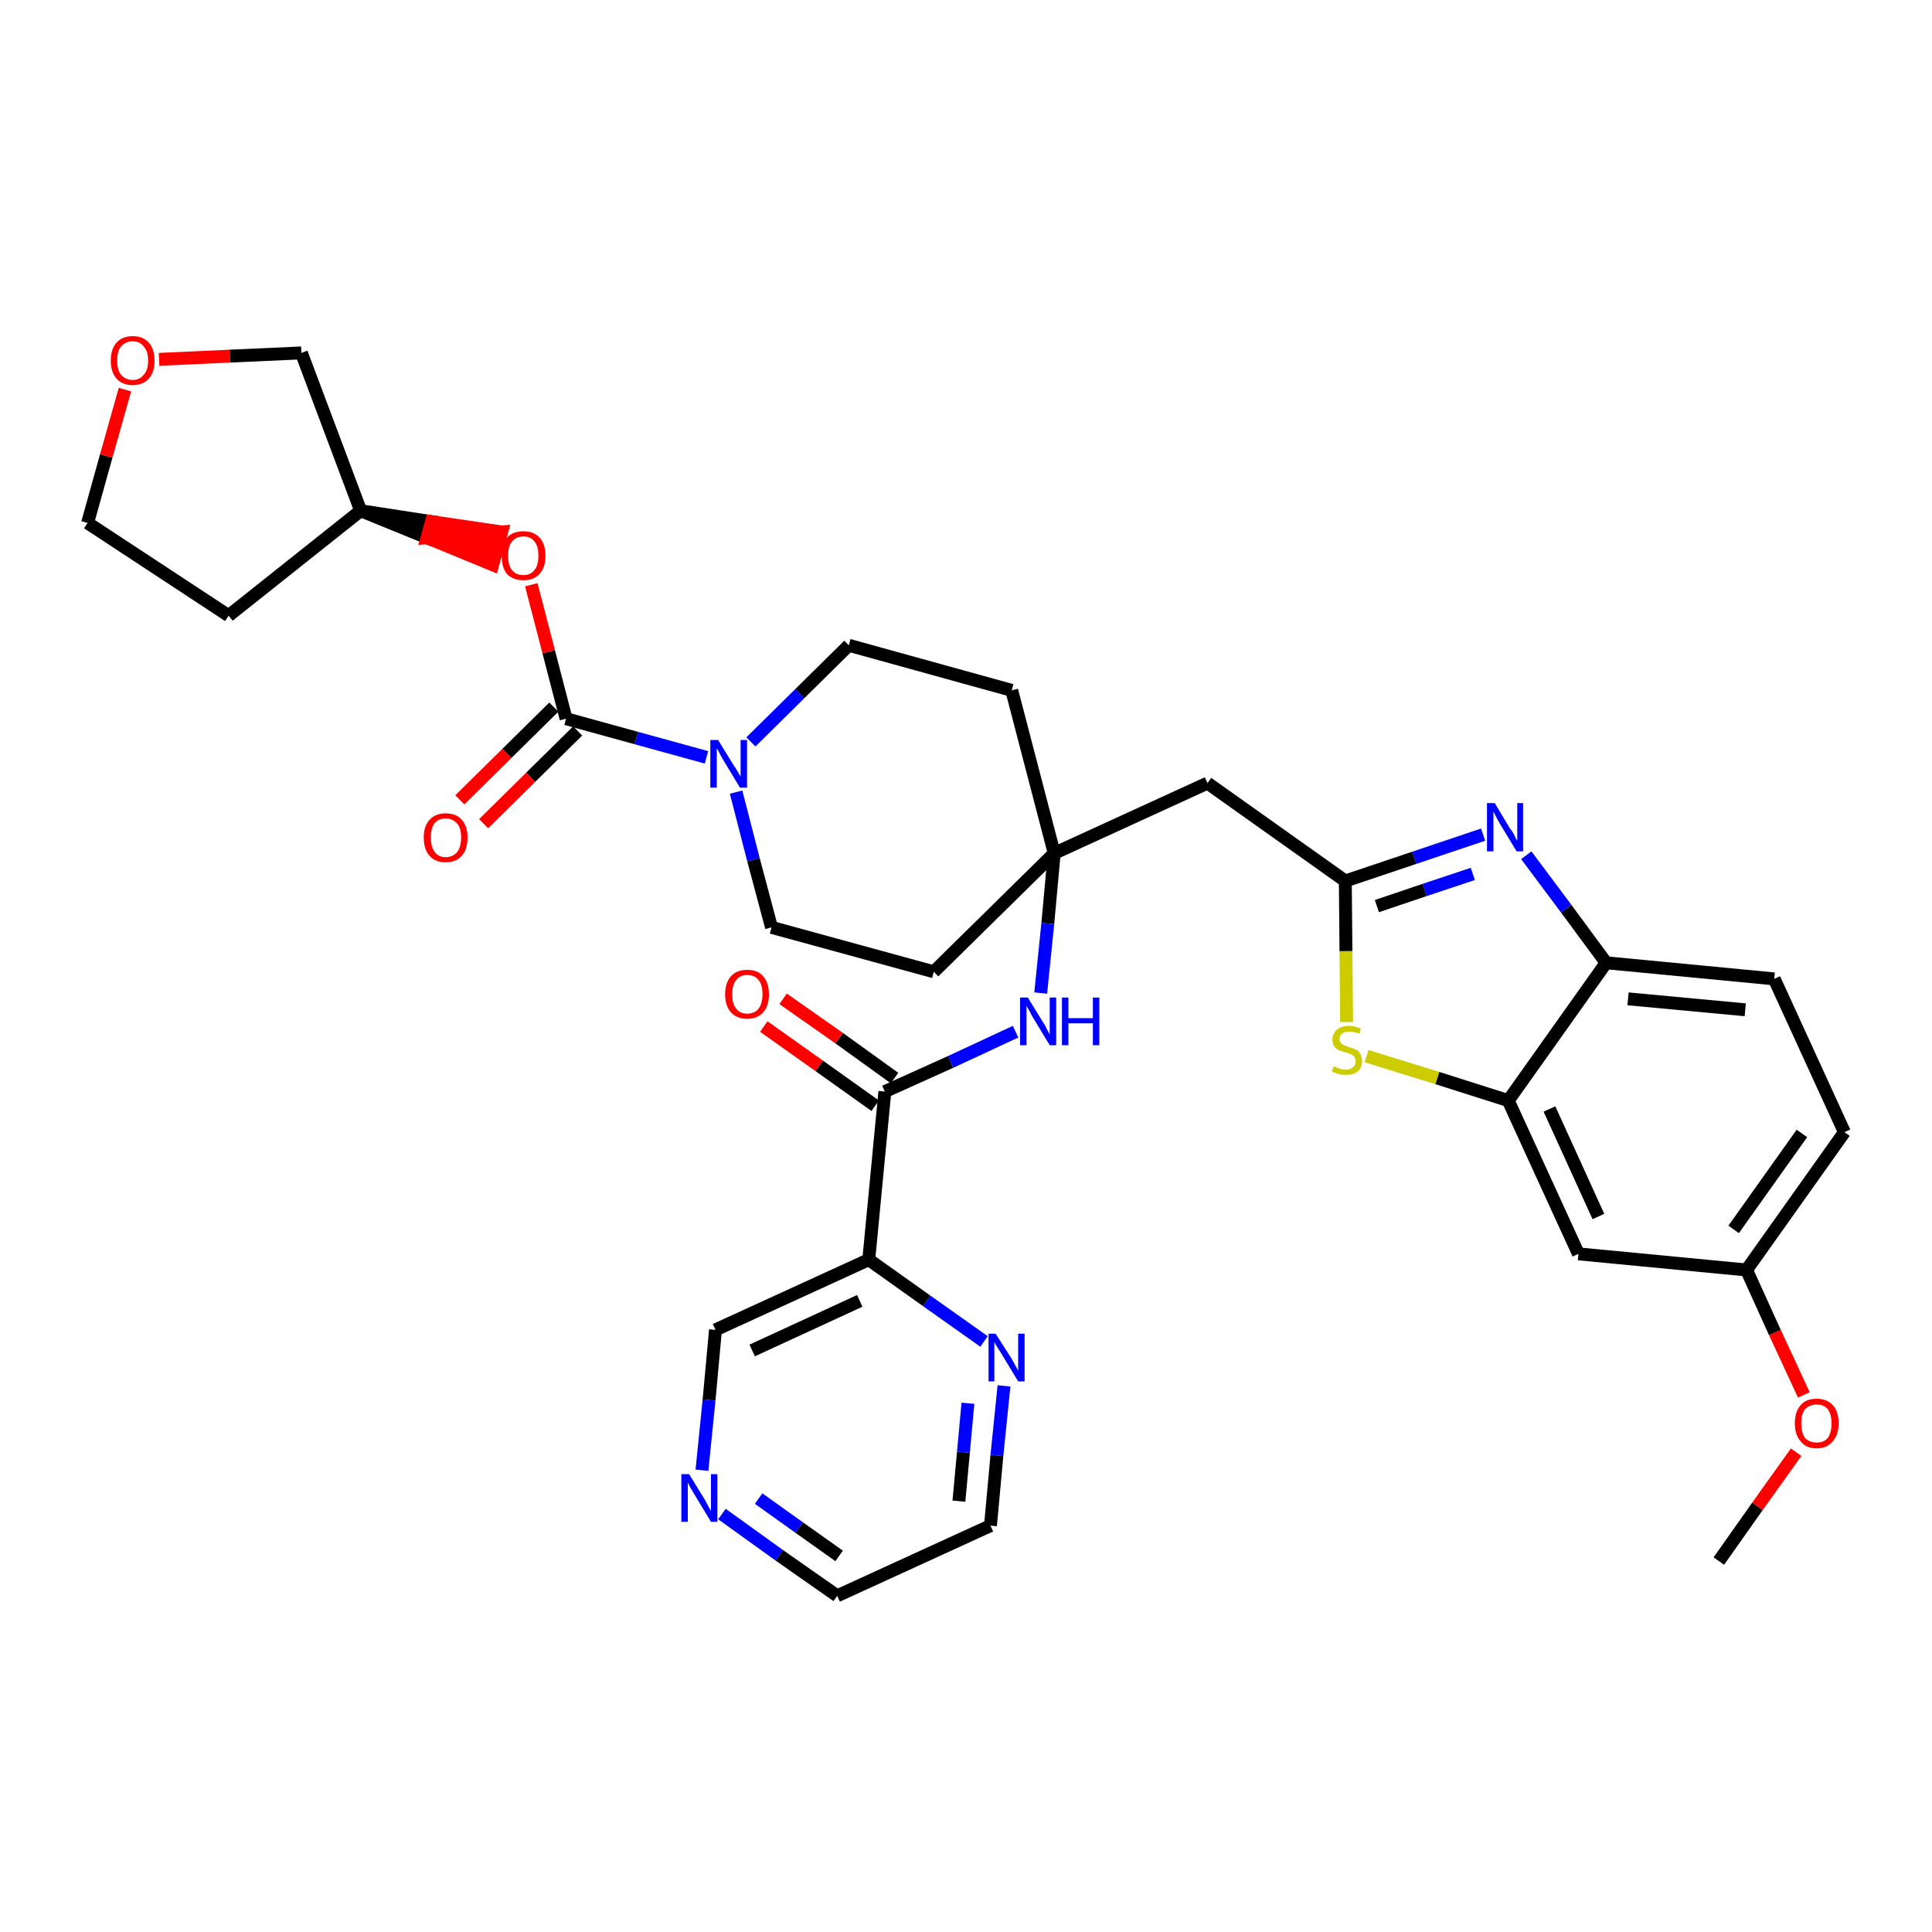 <?xml version='1.0' encoding='iso-8859-1'?>
<svg version='1.1' baseProfile='full'
              xmlns='http://www.w3.org/2000/svg'
                      xmlns:rdkit='http://www.rdkit.org/xml'
                      xmlns:xlink='http://www.w3.org/1999/xlink'
                  xml:space='preserve'
width='300px' height='300px' viewBox='0 0 300 300'>
<!-- END OF HEADER -->
<path class='bond-0 atom-0 atom-1' d='M 266.9,242.4 L 272.9,233.9' style='fill:none;fill-rule:evenodd;stroke:#000000;stroke-width:2.0px;stroke-linecap:butt;stroke-linejoin:miter;stroke-opacity:1' />
<path class='bond-0 atom-0 atom-1' d='M 272.9,233.9 L 278.9,225.5' style='fill:none;fill-rule:evenodd;stroke:#FF0000;stroke-width:2.0px;stroke-linecap:butt;stroke-linejoin:miter;stroke-opacity:1' />
<path class='bond-1 atom-1 atom-2' d='M 280.1,216.6 L 275.6,206.9' style='fill:none;fill-rule:evenodd;stroke:#FF0000;stroke-width:2.0px;stroke-linecap:butt;stroke-linejoin:miter;stroke-opacity:1' />
<path class='bond-1 atom-1 atom-2' d='M 275.6,206.9 L 271.2,197.2' style='fill:none;fill-rule:evenodd;stroke:#000000;stroke-width:2.0px;stroke-linecap:butt;stroke-linejoin:miter;stroke-opacity:1' />
<path class='bond-2 atom-2 atom-3' d='M 271.2,197.2 L 286.4,175.8' style='fill:none;fill-rule:evenodd;stroke:#000000;stroke-width:2.0px;stroke-linecap:butt;stroke-linejoin:miter;stroke-opacity:1' />
<path class='bond-2 atom-2 atom-3' d='M 269.2,190.9 L 279.8,176.0' style='fill:none;fill-rule:evenodd;stroke:#000000;stroke-width:2.0px;stroke-linecap:butt;stroke-linejoin:miter;stroke-opacity:1' />
<path class='bond-34 atom-34 atom-2' d='M 245.1,194.7 L 271.2,197.2' style='fill:none;fill-rule:evenodd;stroke:#000000;stroke-width:2.0px;stroke-linecap:butt;stroke-linejoin:miter;stroke-opacity:1' />
<path class='bond-3 atom-3 atom-4' d='M 286.4,175.8 L 275.5,152.0' style='fill:none;fill-rule:evenodd;stroke:#000000;stroke-width:2.0px;stroke-linecap:butt;stroke-linejoin:miter;stroke-opacity:1' />
<path class='bond-4 atom-4 atom-5' d='M 275.5,152.0 L 249.4,149.5' style='fill:none;fill-rule:evenodd;stroke:#000000;stroke-width:2.0px;stroke-linecap:butt;stroke-linejoin:miter;stroke-opacity:1' />
<path class='bond-4 atom-4 atom-5' d='M 271.0,156.8 L 252.8,155.1' style='fill:none;fill-rule:evenodd;stroke:#000000;stroke-width:2.0px;stroke-linecap:butt;stroke-linejoin:miter;stroke-opacity:1' />
<path class='bond-5 atom-5 atom-6' d='M 249.4,149.5 L 243.2,141.1' style='fill:none;fill-rule:evenodd;stroke:#000000;stroke-width:2.0px;stroke-linecap:butt;stroke-linejoin:miter;stroke-opacity:1' />
<path class='bond-5 atom-5 atom-6' d='M 243.2,141.1 L 237.0,132.8' style='fill:none;fill-rule:evenodd;stroke:#0000FF;stroke-width:2.0px;stroke-linecap:butt;stroke-linejoin:miter;stroke-opacity:1' />
<path class='bond-35 atom-33 atom-5' d='M 234.2,170.9 L 249.4,149.5' style='fill:none;fill-rule:evenodd;stroke:#000000;stroke-width:2.0px;stroke-linecap:butt;stroke-linejoin:miter;stroke-opacity:1' />
<path class='bond-6 atom-6 atom-7' d='M 230.3,129.6 L 219.6,133.2' style='fill:none;fill-rule:evenodd;stroke:#0000FF;stroke-width:2.0px;stroke-linecap:butt;stroke-linejoin:miter;stroke-opacity:1' />
<path class='bond-6 atom-6 atom-7' d='M 219.6,133.2 L 208.9,136.8' style='fill:none;fill-rule:evenodd;stroke:#000000;stroke-width:2.0px;stroke-linecap:butt;stroke-linejoin:miter;stroke-opacity:1' />
<path class='bond-6 atom-6 atom-7' d='M 228.7,135.7 L 221.2,138.2' style='fill:none;fill-rule:evenodd;stroke:#0000FF;stroke-width:2.0px;stroke-linecap:butt;stroke-linejoin:miter;stroke-opacity:1' />
<path class='bond-6 atom-6 atom-7' d='M 221.2,138.2 L 213.8,140.7' style='fill:none;fill-rule:evenodd;stroke:#000000;stroke-width:2.0px;stroke-linecap:butt;stroke-linejoin:miter;stroke-opacity:1' />
<path class='bond-7 atom-7 atom-8' d='M 208.9,136.8 L 187.5,121.6' style='fill:none;fill-rule:evenodd;stroke:#000000;stroke-width:2.0px;stroke-linecap:butt;stroke-linejoin:miter;stroke-opacity:1' />
<path class='bond-31 atom-7 atom-32' d='M 208.9,136.8 L 209.0,147.7' style='fill:none;fill-rule:evenodd;stroke:#000000;stroke-width:2.0px;stroke-linecap:butt;stroke-linejoin:miter;stroke-opacity:1' />
<path class='bond-31 atom-7 atom-32' d='M 209.0,147.7 L 209.1,158.7' style='fill:none;fill-rule:evenodd;stroke:#CCCC00;stroke-width:2.0px;stroke-linecap:butt;stroke-linejoin:miter;stroke-opacity:1' />
<path class='bond-8 atom-8 atom-9' d='M 187.5,121.6 L 163.7,132.5' style='fill:none;fill-rule:evenodd;stroke:#000000;stroke-width:2.0px;stroke-linecap:butt;stroke-linejoin:miter;stroke-opacity:1' />
<path class='bond-9 atom-9 atom-10' d='M 163.7,132.5 L 162.7,143.4' style='fill:none;fill-rule:evenodd;stroke:#000000;stroke-width:2.0px;stroke-linecap:butt;stroke-linejoin:miter;stroke-opacity:1' />
<path class='bond-9 atom-9 atom-10' d='M 162.7,143.4 L 161.6,154.2' style='fill:none;fill-rule:evenodd;stroke:#0000FF;stroke-width:2.0px;stroke-linecap:butt;stroke-linejoin:miter;stroke-opacity:1' />
<path class='bond-18 atom-9 atom-19' d='M 163.7,132.5 L 157.1,107.2' style='fill:none;fill-rule:evenodd;stroke:#000000;stroke-width:2.0px;stroke-linecap:butt;stroke-linejoin:miter;stroke-opacity:1' />
<path class='bond-36 atom-31 atom-9' d='M 145.0,150.9 L 163.7,132.5' style='fill:none;fill-rule:evenodd;stroke:#000000;stroke-width:2.0px;stroke-linecap:butt;stroke-linejoin:miter;stroke-opacity:1' />
<path class='bond-10 atom-10 atom-11' d='M 157.7,160.2 L 147.6,164.9' style='fill:none;fill-rule:evenodd;stroke:#0000FF;stroke-width:2.0px;stroke-linecap:butt;stroke-linejoin:miter;stroke-opacity:1' />
<path class='bond-10 atom-10 atom-11' d='M 147.6,164.9 L 137.4,169.5' style='fill:none;fill-rule:evenodd;stroke:#000000;stroke-width:2.0px;stroke-linecap:butt;stroke-linejoin:miter;stroke-opacity:1' />
<path class='bond-11 atom-11 atom-12' d='M 138.9,167.4 L 130.3,161.2' style='fill:none;fill-rule:evenodd;stroke:#000000;stroke-width:2.0px;stroke-linecap:butt;stroke-linejoin:miter;stroke-opacity:1' />
<path class='bond-11 atom-11 atom-12' d='M 130.3,161.2 L 121.6,155.1' style='fill:none;fill-rule:evenodd;stroke:#FF0000;stroke-width:2.0px;stroke-linecap:butt;stroke-linejoin:miter;stroke-opacity:1' />
<path class='bond-11 atom-11 atom-12' d='M 135.9,171.7 L 127.2,165.5' style='fill:none;fill-rule:evenodd;stroke:#000000;stroke-width:2.0px;stroke-linecap:butt;stroke-linejoin:miter;stroke-opacity:1' />
<path class='bond-11 atom-11 atom-12' d='M 127.2,165.5 L 118.6,159.4' style='fill:none;fill-rule:evenodd;stroke:#FF0000;stroke-width:2.0px;stroke-linecap:butt;stroke-linejoin:miter;stroke-opacity:1' />
<path class='bond-12 atom-11 atom-13' d='M 137.4,169.5 L 134.9,195.6' style='fill:none;fill-rule:evenodd;stroke:#000000;stroke-width:2.0px;stroke-linecap:butt;stroke-linejoin:miter;stroke-opacity:1' />
<path class='bond-13 atom-13 atom-14' d='M 134.9,195.6 L 111.1,206.5' style='fill:none;fill-rule:evenodd;stroke:#000000;stroke-width:2.0px;stroke-linecap:butt;stroke-linejoin:miter;stroke-opacity:1' />
<path class='bond-13 atom-13 atom-14' d='M 133.5,202.0 L 116.8,209.7' style='fill:none;fill-rule:evenodd;stroke:#000000;stroke-width:2.0px;stroke-linecap:butt;stroke-linejoin:miter;stroke-opacity:1' />
<path class='bond-37 atom-18 atom-13' d='M 152.8,208.3 L 143.9,202.0' style='fill:none;fill-rule:evenodd;stroke:#0000FF;stroke-width:2.0px;stroke-linecap:butt;stroke-linejoin:miter;stroke-opacity:1' />
<path class='bond-37 atom-18 atom-13' d='M 143.9,202.0 L 134.9,195.6' style='fill:none;fill-rule:evenodd;stroke:#000000;stroke-width:2.0px;stroke-linecap:butt;stroke-linejoin:miter;stroke-opacity:1' />
<path class='bond-14 atom-14 atom-15' d='M 111.1,206.5 L 110.1,217.4' style='fill:none;fill-rule:evenodd;stroke:#000000;stroke-width:2.0px;stroke-linecap:butt;stroke-linejoin:miter;stroke-opacity:1' />
<path class='bond-14 atom-14 atom-15' d='M 110.1,217.4 L 109.0,228.3' style='fill:none;fill-rule:evenodd;stroke:#0000FF;stroke-width:2.0px;stroke-linecap:butt;stroke-linejoin:miter;stroke-opacity:1' />
<path class='bond-15 atom-15 atom-16' d='M 112.1,235.1 L 121.0,241.5' style='fill:none;fill-rule:evenodd;stroke:#0000FF;stroke-width:2.0px;stroke-linecap:butt;stroke-linejoin:miter;stroke-opacity:1' />
<path class='bond-15 atom-15 atom-16' d='M 121.0,241.5 L 130.0,247.8' style='fill:none;fill-rule:evenodd;stroke:#000000;stroke-width:2.0px;stroke-linecap:butt;stroke-linejoin:miter;stroke-opacity:1' />
<path class='bond-15 atom-15 atom-16' d='M 117.8,232.7 L 124.1,237.2' style='fill:none;fill-rule:evenodd;stroke:#0000FF;stroke-width:2.0px;stroke-linecap:butt;stroke-linejoin:miter;stroke-opacity:1' />
<path class='bond-15 atom-15 atom-16' d='M 124.1,237.2 L 130.3,241.6' style='fill:none;fill-rule:evenodd;stroke:#000000;stroke-width:2.0px;stroke-linecap:butt;stroke-linejoin:miter;stroke-opacity:1' />
<path class='bond-16 atom-16 atom-17' d='M 130.0,247.8 L 153.8,236.9' style='fill:none;fill-rule:evenodd;stroke:#000000;stroke-width:2.0px;stroke-linecap:butt;stroke-linejoin:miter;stroke-opacity:1' />
<path class='bond-17 atom-17 atom-18' d='M 153.8,236.9 L 154.8,226.0' style='fill:none;fill-rule:evenodd;stroke:#000000;stroke-width:2.0px;stroke-linecap:butt;stroke-linejoin:miter;stroke-opacity:1' />
<path class='bond-17 atom-17 atom-18' d='M 154.8,226.0 L 155.9,215.2' style='fill:none;fill-rule:evenodd;stroke:#0000FF;stroke-width:2.0px;stroke-linecap:butt;stroke-linejoin:miter;stroke-opacity:1' />
<path class='bond-17 atom-17 atom-18' d='M 148.9,233.1 L 149.6,225.5' style='fill:none;fill-rule:evenodd;stroke:#000000;stroke-width:2.0px;stroke-linecap:butt;stroke-linejoin:miter;stroke-opacity:1' />
<path class='bond-17 atom-17 atom-18' d='M 149.6,225.5 L 150.3,217.9' style='fill:none;fill-rule:evenodd;stroke:#0000FF;stroke-width:2.0px;stroke-linecap:butt;stroke-linejoin:miter;stroke-opacity:1' />
<path class='bond-19 atom-19 atom-20' d='M 157.1,107.2 L 131.8,100.2' style='fill:none;fill-rule:evenodd;stroke:#000000;stroke-width:2.0px;stroke-linecap:butt;stroke-linejoin:miter;stroke-opacity:1' />
<path class='bond-20 atom-20 atom-21' d='M 131.8,100.2 L 124.2,107.7' style='fill:none;fill-rule:evenodd;stroke:#000000;stroke-width:2.0px;stroke-linecap:butt;stroke-linejoin:miter;stroke-opacity:1' />
<path class='bond-20 atom-20 atom-21' d='M 124.2,107.7 L 116.6,115.2' style='fill:none;fill-rule:evenodd;stroke:#0000FF;stroke-width:2.0px;stroke-linecap:butt;stroke-linejoin:miter;stroke-opacity:1' />
<path class='bond-21 atom-21 atom-22' d='M 109.7,117.6 L 98.8,114.6' style='fill:none;fill-rule:evenodd;stroke:#0000FF;stroke-width:2.0px;stroke-linecap:butt;stroke-linejoin:miter;stroke-opacity:1' />
<path class='bond-21 atom-21 atom-22' d='M 98.8,114.6 L 87.9,111.6' style='fill:none;fill-rule:evenodd;stroke:#000000;stroke-width:2.0px;stroke-linecap:butt;stroke-linejoin:miter;stroke-opacity:1' />
<path class='bond-29 atom-21 atom-30' d='M 114.3,123.0 L 117.0,133.5' style='fill:none;fill-rule:evenodd;stroke:#0000FF;stroke-width:2.0px;stroke-linecap:butt;stroke-linejoin:miter;stroke-opacity:1' />
<path class='bond-29 atom-21 atom-30' d='M 117.0,133.5 L 119.8,144.0' style='fill:none;fill-rule:evenodd;stroke:#000000;stroke-width:2.0px;stroke-linecap:butt;stroke-linejoin:miter;stroke-opacity:1' />
<path class='bond-22 atom-22 atom-23' d='M 86.0,109.8 L 78.7,117.0' style='fill:none;fill-rule:evenodd;stroke:#000000;stroke-width:2.0px;stroke-linecap:butt;stroke-linejoin:miter;stroke-opacity:1' />
<path class='bond-22 atom-22 atom-23' d='M 78.7,117.0 L 71.4,124.2' style='fill:none;fill-rule:evenodd;stroke:#FF0000;stroke-width:2.0px;stroke-linecap:butt;stroke-linejoin:miter;stroke-opacity:1' />
<path class='bond-22 atom-22 atom-23' d='M 89.7,113.5 L 82.4,120.7' style='fill:none;fill-rule:evenodd;stroke:#000000;stroke-width:2.0px;stroke-linecap:butt;stroke-linejoin:miter;stroke-opacity:1' />
<path class='bond-22 atom-22 atom-23' d='M 82.4,120.7 L 75.1,127.9' style='fill:none;fill-rule:evenodd;stroke:#FF0000;stroke-width:2.0px;stroke-linecap:butt;stroke-linejoin:miter;stroke-opacity:1' />
<path class='bond-23 atom-22 atom-24' d='M 87.9,111.6 L 85.2,101.2' style='fill:none;fill-rule:evenodd;stroke:#000000;stroke-width:2.0px;stroke-linecap:butt;stroke-linejoin:miter;stroke-opacity:1' />
<path class='bond-23 atom-22 atom-24' d='M 85.2,101.2 L 82.5,90.8' style='fill:none;fill-rule:evenodd;stroke:#FF0000;stroke-width:2.0px;stroke-linecap:butt;stroke-linejoin:miter;stroke-opacity:1' />
<path class='bond-24 atom-25 atom-24' d='M 56.0,79.3 L 66.3,83.5 L 67.0,81.0 Z' style='fill:#000000;fill-rule:evenodd;fill-opacity:1;stroke:#000000;stroke-width:2.0px;stroke-linecap:butt;stroke-linejoin:miter;stroke-opacity:1;' />
<path class='bond-24 atom-25 atom-24' d='M 66.3,83.5 L 77.9,82.6 L 76.5,87.7 Z' style='fill:#FF0000;fill-rule:evenodd;fill-opacity:1;stroke:#FF0000;stroke-width:2.0px;stroke-linecap:butt;stroke-linejoin:miter;stroke-opacity:1;' />
<path class='bond-24 atom-25 atom-24' d='M 66.3,83.5 L 67.0,81.0 L 77.9,82.6 Z' style='fill:#FF0000;fill-rule:evenodd;fill-opacity:1;stroke:#FF0000;stroke-width:2.0px;stroke-linecap:butt;stroke-linejoin:miter;stroke-opacity:1;' />
<path class='bond-25 atom-25 atom-26' d='M 56.0,79.3 L 35.5,95.6' style='fill:none;fill-rule:evenodd;stroke:#000000;stroke-width:2.0px;stroke-linecap:butt;stroke-linejoin:miter;stroke-opacity:1' />
<path class='bond-38 atom-29 atom-25' d='M 46.8,54.8 L 56.0,79.3' style='fill:none;fill-rule:evenodd;stroke:#000000;stroke-width:2.0px;stroke-linecap:butt;stroke-linejoin:miter;stroke-opacity:1' />
<path class='bond-26 atom-26 atom-27' d='M 35.5,95.6 L 13.6,81.2' style='fill:none;fill-rule:evenodd;stroke:#000000;stroke-width:2.0px;stroke-linecap:butt;stroke-linejoin:miter;stroke-opacity:1' />
<path class='bond-27 atom-27 atom-28' d='M 13.6,81.2 L 16.5,70.8' style='fill:none;fill-rule:evenodd;stroke:#000000;stroke-width:2.0px;stroke-linecap:butt;stroke-linejoin:miter;stroke-opacity:1' />
<path class='bond-27 atom-27 atom-28' d='M 16.5,70.8 L 19.4,60.5' style='fill:none;fill-rule:evenodd;stroke:#FF0000;stroke-width:2.0px;stroke-linecap:butt;stroke-linejoin:miter;stroke-opacity:1' />
<path class='bond-28 atom-28 atom-29' d='M 24.7,55.8 L 35.7,55.3' style='fill:none;fill-rule:evenodd;stroke:#FF0000;stroke-width:2.0px;stroke-linecap:butt;stroke-linejoin:miter;stroke-opacity:1' />
<path class='bond-28 atom-28 atom-29' d='M 35.7,55.3 L 46.8,54.8' style='fill:none;fill-rule:evenodd;stroke:#000000;stroke-width:2.0px;stroke-linecap:butt;stroke-linejoin:miter;stroke-opacity:1' />
<path class='bond-30 atom-30 atom-31' d='M 119.8,144.0 L 145.0,150.9' style='fill:none;fill-rule:evenodd;stroke:#000000;stroke-width:2.0px;stroke-linecap:butt;stroke-linejoin:miter;stroke-opacity:1' />
<path class='bond-32 atom-32 atom-33' d='M 212.2,164.0 L 223.2,167.4' style='fill:none;fill-rule:evenodd;stroke:#CCCC00;stroke-width:2.0px;stroke-linecap:butt;stroke-linejoin:miter;stroke-opacity:1' />
<path class='bond-32 atom-32 atom-33' d='M 223.2,167.4 L 234.2,170.9' style='fill:none;fill-rule:evenodd;stroke:#000000;stroke-width:2.0px;stroke-linecap:butt;stroke-linejoin:miter;stroke-opacity:1' />
<path class='bond-33 atom-33 atom-34' d='M 234.2,170.9 L 245.1,194.7' style='fill:none;fill-rule:evenodd;stroke:#000000;stroke-width:2.0px;stroke-linecap:butt;stroke-linejoin:miter;stroke-opacity:1' />
<path class='bond-33 atom-33 atom-34' d='M 240.6,172.2 L 248.2,188.9' style='fill:none;fill-rule:evenodd;stroke:#000000;stroke-width:2.0px;stroke-linecap:butt;stroke-linejoin:miter;stroke-opacity:1' />
<path  class='atom-1' d='M 278.7 221.0
Q 278.7 219.2, 279.6 218.2
Q 280.4 217.2, 282.1 217.2
Q 283.7 217.2, 284.6 218.2
Q 285.5 219.2, 285.5 221.0
Q 285.5 222.8, 284.6 223.8
Q 283.7 224.9, 282.1 224.9
Q 280.4 224.9, 279.6 223.8
Q 278.7 222.8, 278.7 221.0
M 282.1 224.0
Q 283.2 224.0, 283.8 223.3
Q 284.4 222.5, 284.4 221.0
Q 284.4 219.6, 283.8 218.8
Q 283.2 218.1, 282.1 218.1
Q 281.0 218.1, 280.3 218.8
Q 279.7 219.5, 279.7 221.0
Q 279.7 222.5, 280.3 223.3
Q 281.0 224.0, 282.1 224.0
' fill='#FF0000'/>
<path  class='atom-6' d='M 232.1 124.7
L 234.5 128.7
Q 234.8 129.0, 235.2 129.8
Q 235.5 130.5, 235.6 130.5
L 235.6 124.7
L 236.5 124.7
L 236.5 132.2
L 235.5 132.2
L 232.9 127.9
Q 232.6 127.4, 232.3 126.8
Q 232.0 126.2, 231.9 126.0
L 231.9 132.2
L 230.9 132.2
L 230.9 124.7
L 232.1 124.7
' fill='#0000FF'/>
<path  class='atom-10' d='M 159.6 154.9
L 162.0 158.8
Q 162.3 159.2, 162.6 159.9
Q 163.0 160.6, 163.0 160.7
L 163.0 154.9
L 164.0 154.9
L 164.0 162.3
L 163.0 162.3
L 160.4 158.0
Q 160.1 157.5, 159.8 156.9
Q 159.5 156.4, 159.4 156.2
L 159.4 162.3
L 158.4 162.3
L 158.4 154.9
L 159.6 154.9
' fill='#0000FF'/>
<path  class='atom-10' d='M 164.9 154.9
L 165.9 154.9
L 165.9 158.1
L 169.7 158.1
L 169.7 154.9
L 170.7 154.9
L 170.7 162.3
L 169.7 162.3
L 169.7 158.9
L 165.9 158.9
L 165.9 162.3
L 164.9 162.3
L 164.9 154.9
' fill='#0000FF'/>
<path  class='atom-12' d='M 112.6 154.4
Q 112.6 152.6, 113.5 151.6
Q 114.4 150.6, 116.0 150.6
Q 117.7 150.6, 118.5 151.6
Q 119.4 152.6, 119.4 154.4
Q 119.4 156.2, 118.5 157.2
Q 117.6 158.2, 116.0 158.2
Q 114.4 158.2, 113.5 157.2
Q 112.6 156.2, 112.6 154.4
M 116.0 157.4
Q 117.2 157.4, 117.8 156.6
Q 118.4 155.8, 118.4 154.4
Q 118.4 152.9, 117.8 152.2
Q 117.2 151.4, 116.0 151.4
Q 114.9 151.4, 114.3 152.2
Q 113.7 152.9, 113.7 154.4
Q 113.7 155.9, 114.3 156.6
Q 114.9 157.4, 116.0 157.4
' fill='#FF0000'/>
<path  class='atom-15' d='M 107.0 228.9
L 109.4 232.8
Q 109.6 233.2, 110.0 233.9
Q 110.4 234.6, 110.4 234.7
L 110.4 228.9
L 111.4 228.9
L 111.4 236.3
L 110.4 236.3
L 107.8 232.0
Q 107.5 231.5, 107.2 231.0
Q 106.9 230.4, 106.8 230.2
L 106.8 236.3
L 105.8 236.3
L 105.8 228.9
L 107.0 228.9
' fill='#0000FF'/>
<path  class='atom-18' d='M 154.6 207.1
L 157.1 211.0
Q 157.3 211.4, 157.7 212.1
Q 158.1 212.8, 158.1 212.9
L 158.1 207.1
L 159.1 207.1
L 159.1 214.5
L 158.1 214.5
L 155.5 210.2
Q 155.2 209.7, 154.8 209.1
Q 154.5 208.6, 154.4 208.4
L 154.4 214.5
L 153.5 214.5
L 153.5 207.1
L 154.6 207.1
' fill='#0000FF'/>
<path  class='atom-21' d='M 111.5 114.9
L 113.9 118.8
Q 114.2 119.2, 114.6 119.9
Q 115.0 120.6, 115.0 120.6
L 115.0 114.9
L 116.0 114.9
L 116.0 122.3
L 114.9 122.3
L 112.3 118.0
Q 112.0 117.5, 111.7 116.9
Q 111.4 116.3, 111.3 116.2
L 111.3 122.3
L 110.3 122.3
L 110.3 114.9
L 111.5 114.9
' fill='#0000FF'/>
<path  class='atom-23' d='M 65.8 130.0
Q 65.8 128.3, 66.7 127.3
Q 67.6 126.3, 69.2 126.3
Q 70.9 126.3, 71.7 127.3
Q 72.6 128.3, 72.6 130.0
Q 72.6 131.9, 71.7 132.9
Q 70.8 133.9, 69.2 133.9
Q 67.6 133.9, 66.7 132.9
Q 65.8 131.9, 65.8 130.0
M 69.2 133.1
Q 70.3 133.1, 71.0 132.3
Q 71.6 131.5, 71.6 130.0
Q 71.6 128.6, 71.0 127.9
Q 70.3 127.1, 69.2 127.1
Q 68.1 127.1, 67.5 127.8
Q 66.9 128.6, 66.9 130.0
Q 66.9 131.5, 67.5 132.3
Q 68.1 133.1, 69.2 133.1
' fill='#FF0000'/>
<path  class='atom-24' d='M 77.9 86.3
Q 77.9 84.5, 78.7 83.5
Q 79.6 82.5, 81.3 82.5
Q 82.9 82.5, 83.8 83.5
Q 84.7 84.5, 84.7 86.3
Q 84.7 88.1, 83.8 89.1
Q 82.9 90.1, 81.3 90.1
Q 79.6 90.1, 78.7 89.1
Q 77.9 88.1, 77.9 86.3
M 81.3 89.3
Q 82.4 89.3, 83.0 88.5
Q 83.6 87.8, 83.6 86.3
Q 83.6 84.8, 83.0 84.1
Q 82.4 83.3, 81.3 83.3
Q 80.1 83.3, 79.5 84.1
Q 78.9 84.8, 78.9 86.3
Q 78.9 87.8, 79.5 88.5
Q 80.1 89.3, 81.3 89.3
' fill='#FF0000'/>
<path  class='atom-28' d='M 17.2 56.0
Q 17.2 54.2, 18.1 53.2
Q 19.0 52.2, 20.6 52.2
Q 22.2 52.2, 23.1 53.2
Q 24.0 54.2, 24.0 56.0
Q 24.0 57.8, 23.1 58.8
Q 22.2 59.8, 20.6 59.8
Q 19.0 59.8, 18.1 58.8
Q 17.2 57.8, 17.2 56.0
M 20.6 59.0
Q 21.7 59.0, 22.3 58.2
Q 23.0 57.5, 23.0 56.0
Q 23.0 54.5, 22.3 53.8
Q 21.7 53.0, 20.6 53.0
Q 19.5 53.0, 18.8 53.8
Q 18.2 54.5, 18.2 56.0
Q 18.2 57.5, 18.8 58.2
Q 19.5 59.0, 20.6 59.0
' fill='#FF0000'/>
<path  class='atom-32' d='M 207.1 165.6
Q 207.1 165.6, 207.5 165.7
Q 207.8 165.9, 208.2 166.0
Q 208.6 166.1, 209.0 166.1
Q 209.7 166.1, 210.1 165.7
Q 210.5 165.4, 210.5 164.8
Q 210.5 164.4, 210.3 164.1
Q 210.1 163.9, 209.8 163.7
Q 209.5 163.6, 208.9 163.4
Q 208.3 163.2, 207.9 163.1
Q 207.5 162.9, 207.2 162.5
Q 206.9 162.1, 206.9 161.4
Q 206.9 160.5, 207.6 159.9
Q 208.2 159.3, 209.5 159.3
Q 210.3 159.3, 211.3 159.7
L 211.1 160.5
Q 210.2 160.2, 209.5 160.2
Q 208.8 160.2, 208.4 160.5
Q 208.0 160.8, 208.0 161.3
Q 208.0 161.7, 208.2 161.9
Q 208.4 162.2, 208.7 162.3
Q 209.0 162.4, 209.5 162.6
Q 210.2 162.8, 210.6 163.0
Q 211.0 163.2, 211.2 163.6
Q 211.5 164.1, 211.5 164.8
Q 211.5 165.8, 210.8 166.4
Q 210.2 166.9, 209.0 166.9
Q 208.4 166.9, 207.9 166.8
Q 207.4 166.6, 206.8 166.4
L 207.1 165.6
' fill='#CCCC00'/>
</svg>
